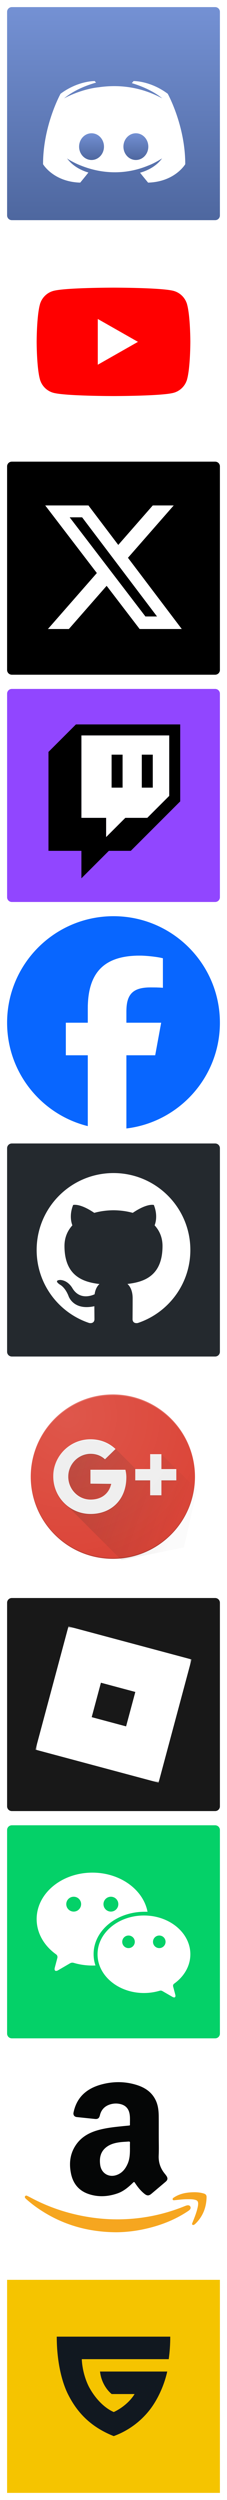 <svg width="64" height="704" viewBox="0 0 64 704" fill="none" xmlns="http://www.w3.org/2000/svg">
<rect width="64" height="704" fill="#1E1E1E"/>
<g clip-path="url(#clip0_0_1)">
<rect width="64" height="704" fill="white"/>
<path d="M60.667 2H3.333C2.597 2 2 2.597 2 3.333V60.667C2 61.403 2.597 62 3.333 62H60.667C61.403 62 62 61.403 62 60.667V3.333C62 2.597 61.403 2 60.667 2Z" fill="url(#paint0_linear_0_1)"/>
<path d="M60.667 66H3.333C2.597 66 2 66.597 2 67.333V124.667C2 125.403 2.597 126 3.333 126H60.667C61.403 126 62 125.403 62 124.667V67.333C62 66.597 61.403 66 60.667 66Z" fill="white"/>
<path fill-rule="evenodd" clip-rule="evenodd" d="M52.761 85.767C52.263 83.891 50.795 82.413 48.93 81.911C45.551 81 32 81 32 81C32 81 18.449 81 15.07 81.911C13.205 82.413 11.737 83.891 11.239 85.767C10.333 89.169 10.333 96.265 10.333 96.265C10.333 96.265 10.333 103.361 11.239 106.763C11.737 108.64 13.205 110.117 15.07 110.619C18.449 111.53 32 111.53 32 111.53C32 111.53 45.551 111.53 48.93 110.619C50.795 110.117 52.263 108.64 52.761 106.763C53.667 103.361 53.667 96.265 53.667 96.265C53.667 96.265 53.667 89.169 52.761 85.767Z" fill="#FF0000"/>
<path fill-rule="evenodd" clip-rule="evenodd" d="M27.568 102.709L38.894 96.266L27.568 89.822V102.709Z" fill="white"/>
<path d="M60.667 130H3.333C2.597 130 2 130.597 2 131.333V188.667C2 189.403 2.597 190 3.333 190H60.667C61.403 190 62 189.403 62 188.667V131.333C62 130.597 61.403 130 60.667 130Z" fill="black"/>
<path d="M60.667 194H3.333C2.597 194 2 194.597 2 195.333V252.667C2 253.403 2.597 254 3.333 254H60.667C61.403 254 62 253.403 62 252.667V195.333C62 194.597 61.403 194 60.667 194Z" fill="#9146FF"/>
<path d="M61.999 287.999C61.999 271.431 48.568 258 31.999 258C15.431 258 2 271.431 2 287.999C2 302.068 11.686 313.873 24.753 317.116V297.167H18.567V287.999H24.753V284.049C24.753 273.838 29.374 269.106 39.398 269.106C41.299 269.106 44.579 269.479 45.92 269.851V278.161C45.212 278.086 43.982 278.049 42.455 278.049C37.536 278.049 35.635 279.913 35.635 284.757V287.999H45.434L43.751 297.167H35.635V317.779C50.49 315.985 62 303.337 62 287.999H61.999Z" fill="#0866FF"/>
<path d="M43.75 297.167L45.433 287.999H35.634V284.757C35.634 279.913 37.535 278.049 42.454 278.049C43.981 278.049 45.211 278.086 45.919 278.161V269.851C44.578 269.478 41.298 269.106 39.397 269.106C29.373 269.106 24.752 273.838 24.752 284.049V287.999H18.566V297.167H24.752V317.116C27.072 317.692 29.5 317.999 31.998 317.999C33.228 317.999 34.441 317.923 35.633 317.779V297.167H43.748H43.75Z" fill="white"/>
<path d="M47.714 224.119L41.524 230.31H35.333L29.917 235.726V230.31H22.952V207.095H47.714V224.119Z" fill="white"/>
<path d="M21.405 204L13.667 211.738V239.595H22.952V247.333L30.691 239.595H36.881L50.81 225.667V204H21.405ZM47.714 224.119L41.524 230.31H35.333L29.917 235.726V230.31H22.952V207.095H47.714V224.119Z" fill="black"/>
<path d="M43.071 212.512H39.976V221.798H43.071V212.512Z" fill="black"/>
<path d="M34.56 212.512H31.464V221.798H34.56V212.512Z" fill="black"/>
<path d="M60.667 322H3.333C2.597 322 2 322.597 2 323.333V380.667C2 381.403 2.597 382 3.333 382H60.667C61.403 382 62 381.403 62 380.667V323.333C62 322.597 61.403 322 60.667 322Z" fill="#24292E"/>
<path fill-rule="evenodd" clip-rule="evenodd" d="M31.999 330.333C20.035 330.333 10.333 340.033 10.333 352C10.333 361.573 16.541 369.693 25.151 372.56C26.235 372.757 26.631 372.087 26.631 371.513C26.631 371 26.612 369.637 26.601 367.83C20.575 369.137 19.303 364.923 19.303 364.923C18.318 362.42 16.897 361.757 16.897 361.757C14.93 360.41 17.046 360.437 17.046 360.437C19.221 360.593 20.365 362.67 20.365 362.67C22.297 365.98 25.435 365.027 26.67 364.473C26.867 363.07 27.426 362.117 28.046 361.577C23.235 361.03 18.177 359.17 18.177 350.867C18.177 348.502 19.021 346.568 20.407 345.053C20.184 344.505 19.44 342.303 20.619 339.319C20.619 339.319 22.438 338.737 26.577 341.54C28.305 341.059 30.159 340.82 32.001 340.81C33.841 340.82 35.695 341.059 37.425 341.54C41.562 338.737 43.377 339.319 43.377 339.319C44.56 342.303 43.816 344.505 43.593 345.053C44.981 346.568 45.821 348.502 45.821 350.867C45.821 359.19 40.754 361.023 35.928 361.557C36.706 362.227 37.399 363.55 37.399 365.57C37.399 368.467 37.372 370.803 37.372 371.513C37.372 372.093 37.762 372.767 38.862 372.557C47.463 369.683 53.667 361.57 53.667 352C53.667 340.033 43.965 330.333 31.999 330.333Z" fill="white"/>
<path d="M60.667 386H3.333C2.597 386 2 386.597 2 387.333V444.667C2 445.403 2.597 446 3.333 446H60.667C61.403 446 62 445.403 62 444.667V387.333C62 386.597 61.403 386 60.667 386Z" fill="white"/>
<path d="M31.818 438.97C44.604 438.97 54.97 428.603 54.97 415.817C54.97 403.033 44.604 392.667 31.818 392.667C19.032 392.667 8.667 403.033 8.667 415.817C8.667 428.603 19.032 438.97 31.818 438.97Z" fill="#DB4437"/>
<path d="M31.818 392.93C44.551 392.93 54.903 403.217 54.97 415.95V415.817C54.97 403.02 44.618 392.667 31.818 392.667C19.019 392.667 8.667 403.02 8.667 415.817V415.95C8.733 403.217 19.085 392.93 31.818 392.93Z" fill="white" fill-opacity="0.2"/>
<path d="M31.818 438.703C19.085 438.703 8.733 428.42 8.667 415.687V415.817C8.667 428.617 19.019 438.97 31.818 438.97C44.618 438.97 54.97 428.617 54.97 415.817V415.687C54.903 428.42 44.551 438.703 31.818 438.703Z" fill="#3E2723" fill-opacity="0.2"/>
<path d="M45.511 409.5H42.369V414.627H39.227L32.612 408.013C30.793 406.293 28.412 405.267 25.567 405.267C21.466 405.267 17.894 407.617 16.174 411.057C15.447 412.477 15.05 414.067 15.05 415.787C15.05 417.503 15.447 419.093 16.174 420.513C16.737 421.607 17.464 422.597 18.357 423.423L21.268 426.337L34.266 439.333L51.861 435.76L55.532 419.457L45.511 409.5Z" fill="url(#paint1_linear_0_1)"/>
<path d="M49.711 413.7H45.511V409.5H42.335V413.7H38.135V416.877H42.335V421.077H45.511V416.877H49.711" fill="#EEEEEE"/>
<path opacity="0.4" d="M42.335 409.5H45.477V409.767H42.335V409.5ZM38.135 413.7H42.335V413.967H38.135V413.7ZM45.511 413.7H49.711V413.967H45.511V413.7Z" fill="white"/>
<path opacity="0.1" d="M42.335 421.077H45.477V421.34H42.335V421.077ZM38.135 416.877H42.335V417.14H38.135V416.877ZM45.511 416.877H49.711V417.14H45.511V416.877Z" fill="#3E2723"/>
<path d="M25.501 417.803V413.9H35.357C35.489 414.56 35.622 415.19 35.622 416.05C35.622 422.07 31.587 426.337 25.534 426.337C19.713 426.337 15.017 421.607 15.017 415.817C15.017 410.03 19.746 405.3 25.534 405.3C28.378 405.3 30.76 406.327 32.579 408.047L29.602 410.957C28.841 410.23 27.519 409.403 25.567 409.403C22.095 409.403 19.25 412.313 19.25 415.85C19.25 419.39 22.095 422.3 25.567 422.3C29.602 422.3 31.09 419.523 31.355 417.87L25.501 417.803Z" fill="#EEEEEE"/>
<path opacity="0.4" d="M25.501 422.533C29.536 422.533 31.024 419.753 31.289 418.1H31.223C30.859 419.787 29.305 422.267 25.501 422.267C22.061 422.267 19.25 419.457 19.184 415.95C19.184 415.983 19.184 416.05 19.184 416.083C19.184 419.653 22.028 422.533 25.501 422.533ZM25.501 414.163H35.357C35.489 414.793 35.588 415.387 35.622 416.15V416.017C35.622 415.157 35.522 414.527 35.357 413.867H25.501V414.163ZM25.501 405.567C28.279 405.567 30.594 406.557 32.38 408.177L32.513 408.047C30.694 406.327 28.312 405.3 25.468 405.3C19.647 405.3 14.951 410.03 14.951 415.817C14.951 415.85 14.951 415.917 14.951 415.95C15.05 410.197 19.746 405.567 25.501 405.567Z" fill="white"/>
<path opacity="0.1" d="M25.501 409.37C22.028 409.37 19.184 412.28 19.184 415.817C19.184 415.85 19.184 415.917 19.184 415.95C19.25 412.443 22.061 409.633 25.501 409.633C27.485 409.633 28.808 410.493 29.536 411.187L32.513 408.277C32.48 408.243 32.413 408.177 32.38 408.147L29.536 410.89C28.808 410.23 27.485 409.37 25.501 409.37ZM25.501 426.337C19.746 426.337 15.05 421.707 14.984 415.95C14.984 415.983 14.984 416.05 14.984 416.083C14.984 421.903 19.713 426.6 25.501 426.6C31.587 426.6 35.588 422.333 35.588 416.313V416.183C35.555 422.137 31.553 426.337 25.501 426.337ZM25.501 417.803V418.067H31.223C31.256 417.967 31.256 417.903 31.289 417.803H25.501Z" fill="#3E2723"/>
<path d="M31.818 438.97C44.604 438.97 54.97 428.603 54.97 415.817C54.97 403.033 44.604 392.667 31.818 392.667C19.032 392.667 8.667 403.033 8.667 415.817C8.667 428.603 19.032 438.97 31.818 438.97Z" fill="url(#paint2_radial_0_1)"/>
<path d="M60.667 450H3.333C2.597 450 2 450.597 2 451.333V508.667C2 509.403 2.597 510 3.333 510H60.667C61.403 510 62 509.403 62 508.667V451.333C62 450.597 61.403 450 60.667 450Z" fill="#181818"/>
<mask id="mask0_0_1" style="mask-type:luminance" maskUnits="userSpaceOnUse" x="10" y="458" width="44" height="44">
<path d="M54 458H10V502H54V458Z" fill="white"/>
</mask>
<g mask="url(#mask0_0_1)">
<path d="M19.298 458L10 492.702L44.702 502L54 467.298L19.298 458ZM35.55 486.15L25.853 483.55L28.453 473.853L38.154 476.453L35.55 486.15Z" fill="white"/>
</g>
<path d="M60.667 514H3.333C2.597 514 2 514.597 2 515.333V572.667C2 573.403 2.597 574 3.333 574H60.667C61.403 574 62 573.403 62 572.667V515.333C62 514.597 61.403 514 60.667 514Z" fill="#04D168"/>
<path d="M49.067 558.623C51.879 556.617 53.667 553.643 53.667 550.32C53.667 544.297 47.807 539.403 40.585 539.403C33.362 539.403 27.502 544.297 27.502 550.32C27.502 556.34 33.362 561.233 40.585 561.233C42.152 561.233 43.646 560.997 45.038 560.587C45.287 560.513 45.551 560.543 45.771 560.677L48.613 562.317C49.242 562.683 49.609 562.403 49.418 561.7L48.803 559.357C48.744 559.063 48.847 558.787 49.067 558.623ZM36.234 548.59C35.252 548.59 34.461 547.8 34.461 546.817C34.461 545.837 35.252 545.043 36.234 545.043C37.215 545.043 38.006 545.837 38.006 546.817C38.006 547.783 37.215 548.59 36.234 548.59ZM44.906 548.59C43.925 548.59 43.134 547.8 43.134 546.817C43.134 545.837 43.925 545.043 44.906 545.043C45.888 545.043 46.679 545.837 46.679 546.817C46.679 547.783 45.888 548.59 44.906 548.59Z" fill="white"/>
<path d="M26.052 527.333C17.365 527.333 10.333 533.193 10.333 540.417C10.333 544.387 12.457 547.947 15.812 550.347C16.134 550.567 16.266 550.963 16.178 551.343L15.446 554.097C15.226 554.933 15.651 555.257 16.398 554.817L19.768 552.853C20.075 552.677 20.427 552.633 20.764 552.737C22.419 553.233 24.206 553.497 26.067 553.497C26.345 553.497 26.638 553.497 26.916 553.483C26.565 552.457 26.389 551.373 26.389 550.26C26.389 543.683 32.835 538.35 40.775 538.35C41.053 538.35 41.332 538.35 41.595 538.363C40.394 532.123 33.89 527.333 26.052 527.333ZM20.778 538.307C19.621 538.307 18.683 537.367 18.683 536.21C18.683 535.053 19.621 534.117 20.778 534.117C21.936 534.117 22.873 535.053 22.873 536.21C22.859 537.367 21.936 538.307 20.778 538.307ZM31.267 538.307C30.11 538.307 29.173 537.367 29.173 536.21C29.173 535.053 30.11 534.117 31.267 534.117C32.425 534.117 33.362 535.053 33.362 536.21C33.362 537.367 32.425 538.307 31.267 538.307Z" fill="white"/>
<path d="M60.667 578H3.333C2.597 578 2 578.597 2 579.333V636.667C2 637.403 2.597 638 3.333 638H60.667C61.403 638 62 637.403 62 636.667V579.333C62 578.597 61.403 578 60.667 578Z" fill="white"/>
<path d="M44.762 601.777C44.762 603.52 44.825 605.253 44.741 606.997C44.658 608.983 45.264 610.683 46.517 612.19C46.663 612.367 46.799 612.543 46.924 612.733C47.373 613.41 47.29 613.88 46.674 614.403C45.358 615.51 44.052 616.627 42.736 617.733C41.953 618.393 41.462 618.383 40.668 617.733C39.603 616.867 38.768 615.803 38.026 614.663C37.848 614.393 37.754 614.403 37.535 614.613C36.219 615.897 34.83 617.087 33.065 617.683C30.339 618.613 27.572 618.757 24.835 617.787C22.203 616.847 20.627 614.903 20.042 612.2C19.394 609.18 19.728 606.31 21.587 603.75C22.997 601.817 24.95 600.68 27.196 599.98C29.514 599.27 31.906 598.997 34.308 598.757C34.987 598.683 35.655 598.623 36.334 598.56C36.501 598.55 36.647 598.527 36.637 598.31C36.616 597.203 36.731 596.073 36.47 594.987C36.136 593.6 35.227 592.783 33.838 592.48C32.846 592.263 31.864 592.323 30.903 592.647C29.441 593.15 28.532 594.163 28.167 595.667C27.969 596.49 27.582 596.783 26.778 596.7C25.065 596.523 23.352 596.347 21.65 596.167C20.95 596.093 20.585 595.563 20.731 594.883C21.619 590.55 24.459 588.117 28.553 586.997C31.697 586.143 34.883 586.09 38.036 586.977C40.574 587.687 42.705 588.94 43.896 591.427C44.574 592.837 44.731 594.36 44.752 595.887C44.773 597.84 44.752 599.813 44.762 601.777ZM36.637 605.033C36.637 604.513 36.616 603.99 36.647 603.467C36.668 603.143 36.553 603.03 36.23 603.06C35.436 603.133 34.632 603.143 33.838 603.25C32.449 603.427 31.091 603.77 29.963 604.65C28.324 605.933 27.979 607.687 28.251 609.66C28.574 611.98 30.642 613.263 32.856 612.493C34.36 611.97 35.279 610.863 35.916 609.473C36.585 608.063 36.637 606.55 36.637 605.033Z" fill="#050606"/>
<path d="M32.773 628.607C24.804 628.553 17.65 626.507 11.185 622.193C9.869 621.317 8.616 620.357 7.425 619.3C7.321 619.207 7.216 619.113 7.133 619C7.018 618.843 6.934 618.653 7.07 618.467C7.206 618.257 7.436 618.237 7.634 618.33C8.094 618.55 8.532 618.79 8.981 619.02C13.096 621.19 17.431 622.757 21.974 623.75C26.089 624.65 30.245 625.067 34.465 624.95C40.491 624.783 46.298 623.573 51.885 621.327C52.157 621.213 52.439 621.097 52.721 621.033C53.118 620.963 53.514 621.013 53.692 621.443C53.859 621.84 53.64 622.153 53.347 622.403C53.138 622.58 52.898 622.727 52.658 622.883C49.055 625.223 45.107 626.727 40.929 627.657C38.172 628.283 35.373 628.587 32.773 628.607Z" fill="#F6A61F"/>
<path d="M52.877 619.3C51.676 619.29 50.486 619.447 49.295 619.573C49.065 619.593 48.804 619.657 48.7 619.407C48.574 619.123 48.815 618.957 49.013 618.82C50.496 617.84 52.157 617.453 53.901 617.36C55.102 617.287 56.292 617.337 57.462 617.693C57.995 617.85 58.256 618.163 58.245 618.707C58.183 621.61 57.212 624.137 55.112 626.193C55.039 626.267 54.956 626.33 54.872 626.393C54.684 626.53 54.454 626.653 54.256 626.487C54.068 626.33 54.172 626.1 54.256 625.913C54.872 624.377 55.499 622.853 55.802 621.213C55.843 621.003 55.854 620.793 55.864 620.597C55.875 619.917 55.635 619.623 54.966 619.457C54.266 619.27 53.567 619.3 52.877 619.3Z" fill="#F6A61F"/>
<path d="M43.071 142.332H48.975L36.077 157.073L51.25 177.132H39.37L30.065 164.966L19.417 177.132H13.51L27.305 161.365L12.75 142.332H24.932L33.343 153.452L43.071 142.332ZM40.999 173.599H44.27L23.154 145.68H19.644L40.999 173.599Z" fill="white"/>
<path d="M62 642H2V702H62V642Z" fill="#F5C400"/>
<path d="M23.062 664.34C23.062 664.34 23.089 668.135 25.038 672.06C27.04 675.839 29.8 678.266 32.078 679.232C34.431 678.132 36.704 676.223 37.944 674.166H31.485C29.813 672.781 28.498 670.483 28.196 667.826H47.146C46.212 672.097 44.229 675.981 42.34 678.455C39.718 681.884 36.163 684.502 32.092 686H32.032C25.235 683.292 21.579 679.026 19.166 674.214C17.618 671.129 16 665.529 16 658H48C48.005 660.12 47.862 662.239 47.573 664.34H23.062Z" fill="#111820"/>
<g filter="url(#filter0_dd_0_1)">
<path d="M41.755 46.429C41.755 46.429 40.511 44.927 39.486 43.639C43.989 42.386 45.679 39.598 45.679 39.598C44.262 40.519 42.958 41.183 41.755 41.639C40.044 42.343 38.371 42.822 36.765 43.116C33.484 43.721 30.448 43.574 27.863 43.098C25.914 42.737 24.208 42.186 22.824 41.631C22.037 41.332 21.191 40.944 20.302 40.458C20.19 40.397 20.083 40.339 19.984 40.283C19.932 40.254 19.883 40.228 19.833 40.198C19.222 39.849 18.921 39.598 18.921 39.598C18.921 39.598 20.562 42.308 24.923 43.587C23.889 44.886 22.613 46.429 22.613 46.429C15.039 46.199 12.137 41.237 12.137 41.237C12.137 30.294 17.073 21.403 17.073 21.403C22.013 17.717 26.701 17.827 26.701 17.827L27.069 18.263C20.882 20.023 18.076 22.724 18.076 22.724C18.076 22.724 18.782 22.277 20.081 21.729C23.763 20.125 26.672 19.688 27.872 19.573C28.064 19.546 28.254 19.516 28.449 19.491C30.557 19.227 32.908 19.153 35.394 19.43C38.651 19.794 42.171 20.77 45.737 22.703C45.737 22.703 43.02 20.17 37.17 18.41L37.664 17.827C37.664 17.827 42.354 17.717 47.291 21.403C47.291 21.403 52.23 30.294 52.23 41.237C52.23 41.237 49.329 46.199 41.755 46.429Z" fill="white"/>
<g filter="url(#filter1_i_0_1)">
<path d="M29.318 34.291C29.318 36.371 27.747 38.056 25.809 38.056C23.868 38.056 22.298 36.371 22.298 34.291C22.298 32.214 23.868 30.528 25.809 30.528C27.747 30.528 29.318 32.214 29.318 34.291Z" fill="url(#paint3_linear_0_1)"/>
</g>
<g filter="url(#filter2_i_0_1)">
<path d="M41.818 34.291C41.818 36.371 40.247 38.056 38.306 38.056C36.368 38.056 34.797 36.371 34.797 34.291C34.797 32.214 36.368 30.528 38.306 30.528C40.247 30.528 41.818 32.214 41.818 34.291Z" fill="url(#paint4_linear_0_1)"/>
</g>
</g>
</g>
<defs>
<filter id="filter0_dd_0_1" x="1.137" y="10.826" width="62.093" height="50.603" filterUnits="userSpaceOnUse" color-interpolation-filters="sRGB">
<feFlood flood-opacity="0" result="BackgroundImageFix"/>
<feColorMatrix in="SourceAlpha" type="matrix" values="0 0 0 0 0 0 0 0 0 0 0 0 0 0 0 0 0 0 127 0" result="hardAlpha"/>
<feOffset dy="1"/>
<feGaussianBlur stdDeviation="1.5"/>
<feColorMatrix type="matrix" values="0 0 0 0 0 0 0 0 0 0 0 0 0 0 0 0 0 0 0.25 0"/>
<feBlend mode="normal" in2="BackgroundImageFix" result="effect1_dropShadow_0_1"/>
<feColorMatrix in="SourceAlpha" type="matrix" values="0 0 0 0 0 0 0 0 0 0 0 0 0 0 0 0 0 0 127 0" result="hardAlpha"/>
<feMorphology radius="3" operator="dilate" in="SourceAlpha" result="effect2_dropShadow_0_1"/>
<feOffset dy="4"/>
<feGaussianBlur stdDeviation="4"/>
<feColorMatrix type="matrix" values="0 0 0 0 0 0 0 0 0 0 0 0 0 0 0 0 0 0 0.12 0"/>
<feBlend mode="normal" in2="effect1_dropShadow_0_1" result="effect2_dropShadow_0_1"/>
<feBlend mode="normal" in="SourceGraphic" in2="effect2_dropShadow_0_1" result="shape"/>
</filter>
<filter id="filter1_i_0_1" x="22.298" y="30.528" width="7.02" height="9.527" filterUnits="userSpaceOnUse" color-interpolation-filters="sRGB">
<feFlood flood-opacity="0" result="BackgroundImageFix"/>
<feBlend mode="normal" in="SourceGraphic" in2="BackgroundImageFix" result="shape"/>
<feColorMatrix in="SourceAlpha" type="matrix" values="0 0 0 0 0 0 0 0 0 0 0 0 0 0 0 0 0 0 127 0" result="hardAlpha"/>
<feOffset dy="2"/>
<feGaussianBlur stdDeviation="1.25"/>
<feComposite in2="hardAlpha" operator="arithmetic" k2="-1" k3="1"/>
<feColorMatrix type="matrix" values="0 0 0 0 0 0 0 0 0 0 0 0 0 0 0 0 0 0 0.2 0"/>
<feBlend mode="normal" in2="shape" result="effect1_innerShadow_0_1"/>
</filter>
<filter id="filter2_i_0_1" x="34.797" y="30.528" width="7.02" height="9.527" filterUnits="userSpaceOnUse" color-interpolation-filters="sRGB">
<feFlood flood-opacity="0" result="BackgroundImageFix"/>
<feBlend mode="normal" in="SourceGraphic" in2="BackgroundImageFix" result="shape"/>
<feColorMatrix in="SourceAlpha" type="matrix" values="0 0 0 0 0 0 0 0 0 0 0 0 0 0 0 0 0 0 127 0" result="hardAlpha"/>
<feOffset dy="2"/>
<feGaussianBlur stdDeviation="1.25"/>
<feComposite in2="hardAlpha" operator="arithmetic" k2="-1" k3="1"/>
<feColorMatrix type="matrix" values="0 0 0 0 0 0 0 0 0 0 0 0 0 0 0 0 0 0 0.2 0"/>
<feBlend mode="normal" in2="shape" result="effect1_innerShadow_0_1"/>
</filter>
<linearGradient id="paint0_linear_0_1" x1="32" y1="2" x2="32" y2="62" gradientUnits="userSpaceOnUse">
<stop stop-color="#7491D4"/>
<stop offset="1" stop-color="#4E679F"/>
</linearGradient>
<linearGradient id="paint1_linear_0_1" x1="20.195" y1="418.847" x2="49.577" y2="429.28" gradientUnits="userSpaceOnUse">
<stop stop-color="#3E2723" stop-opacity="0.2"/>
<stop offset="1" stop-color="#3E2723" stop-opacity="0.02"/>
</linearGradient>
<radialGradient id="paint2_radial_0_1" cx="0" cy="0" r="1" gradientUnits="userSpaceOnUse" gradientTransform="translate(19.193 398.717) scale(43.904 43.904)">
<stop stop-color="white" stop-opacity="0.1"/>
<stop offset="1" stop-color="white" stop-opacity="0"/>
</radialGradient>
<linearGradient id="paint3_linear_0_1" x1="25.808" y1="30.528" x2="25.808" y2="38.056" gradientUnits="userSpaceOnUse">
<stop stop-color="#7390D3"/>
<stop offset="1" stop-color="#4E679F"/>
</linearGradient>
<linearGradient id="paint4_linear_0_1" x1="38.307" y1="30.528" x2="38.307" y2="38.056" gradientUnits="userSpaceOnUse">
<stop stop-color="#7390D3"/>
<stop offset="1" stop-color="#4E679F"/>
</linearGradient>
<clipPath id="clip0_0_1">
<rect width="64" height="704" fill="white"/>
</clipPath>
</defs>
</svg>
